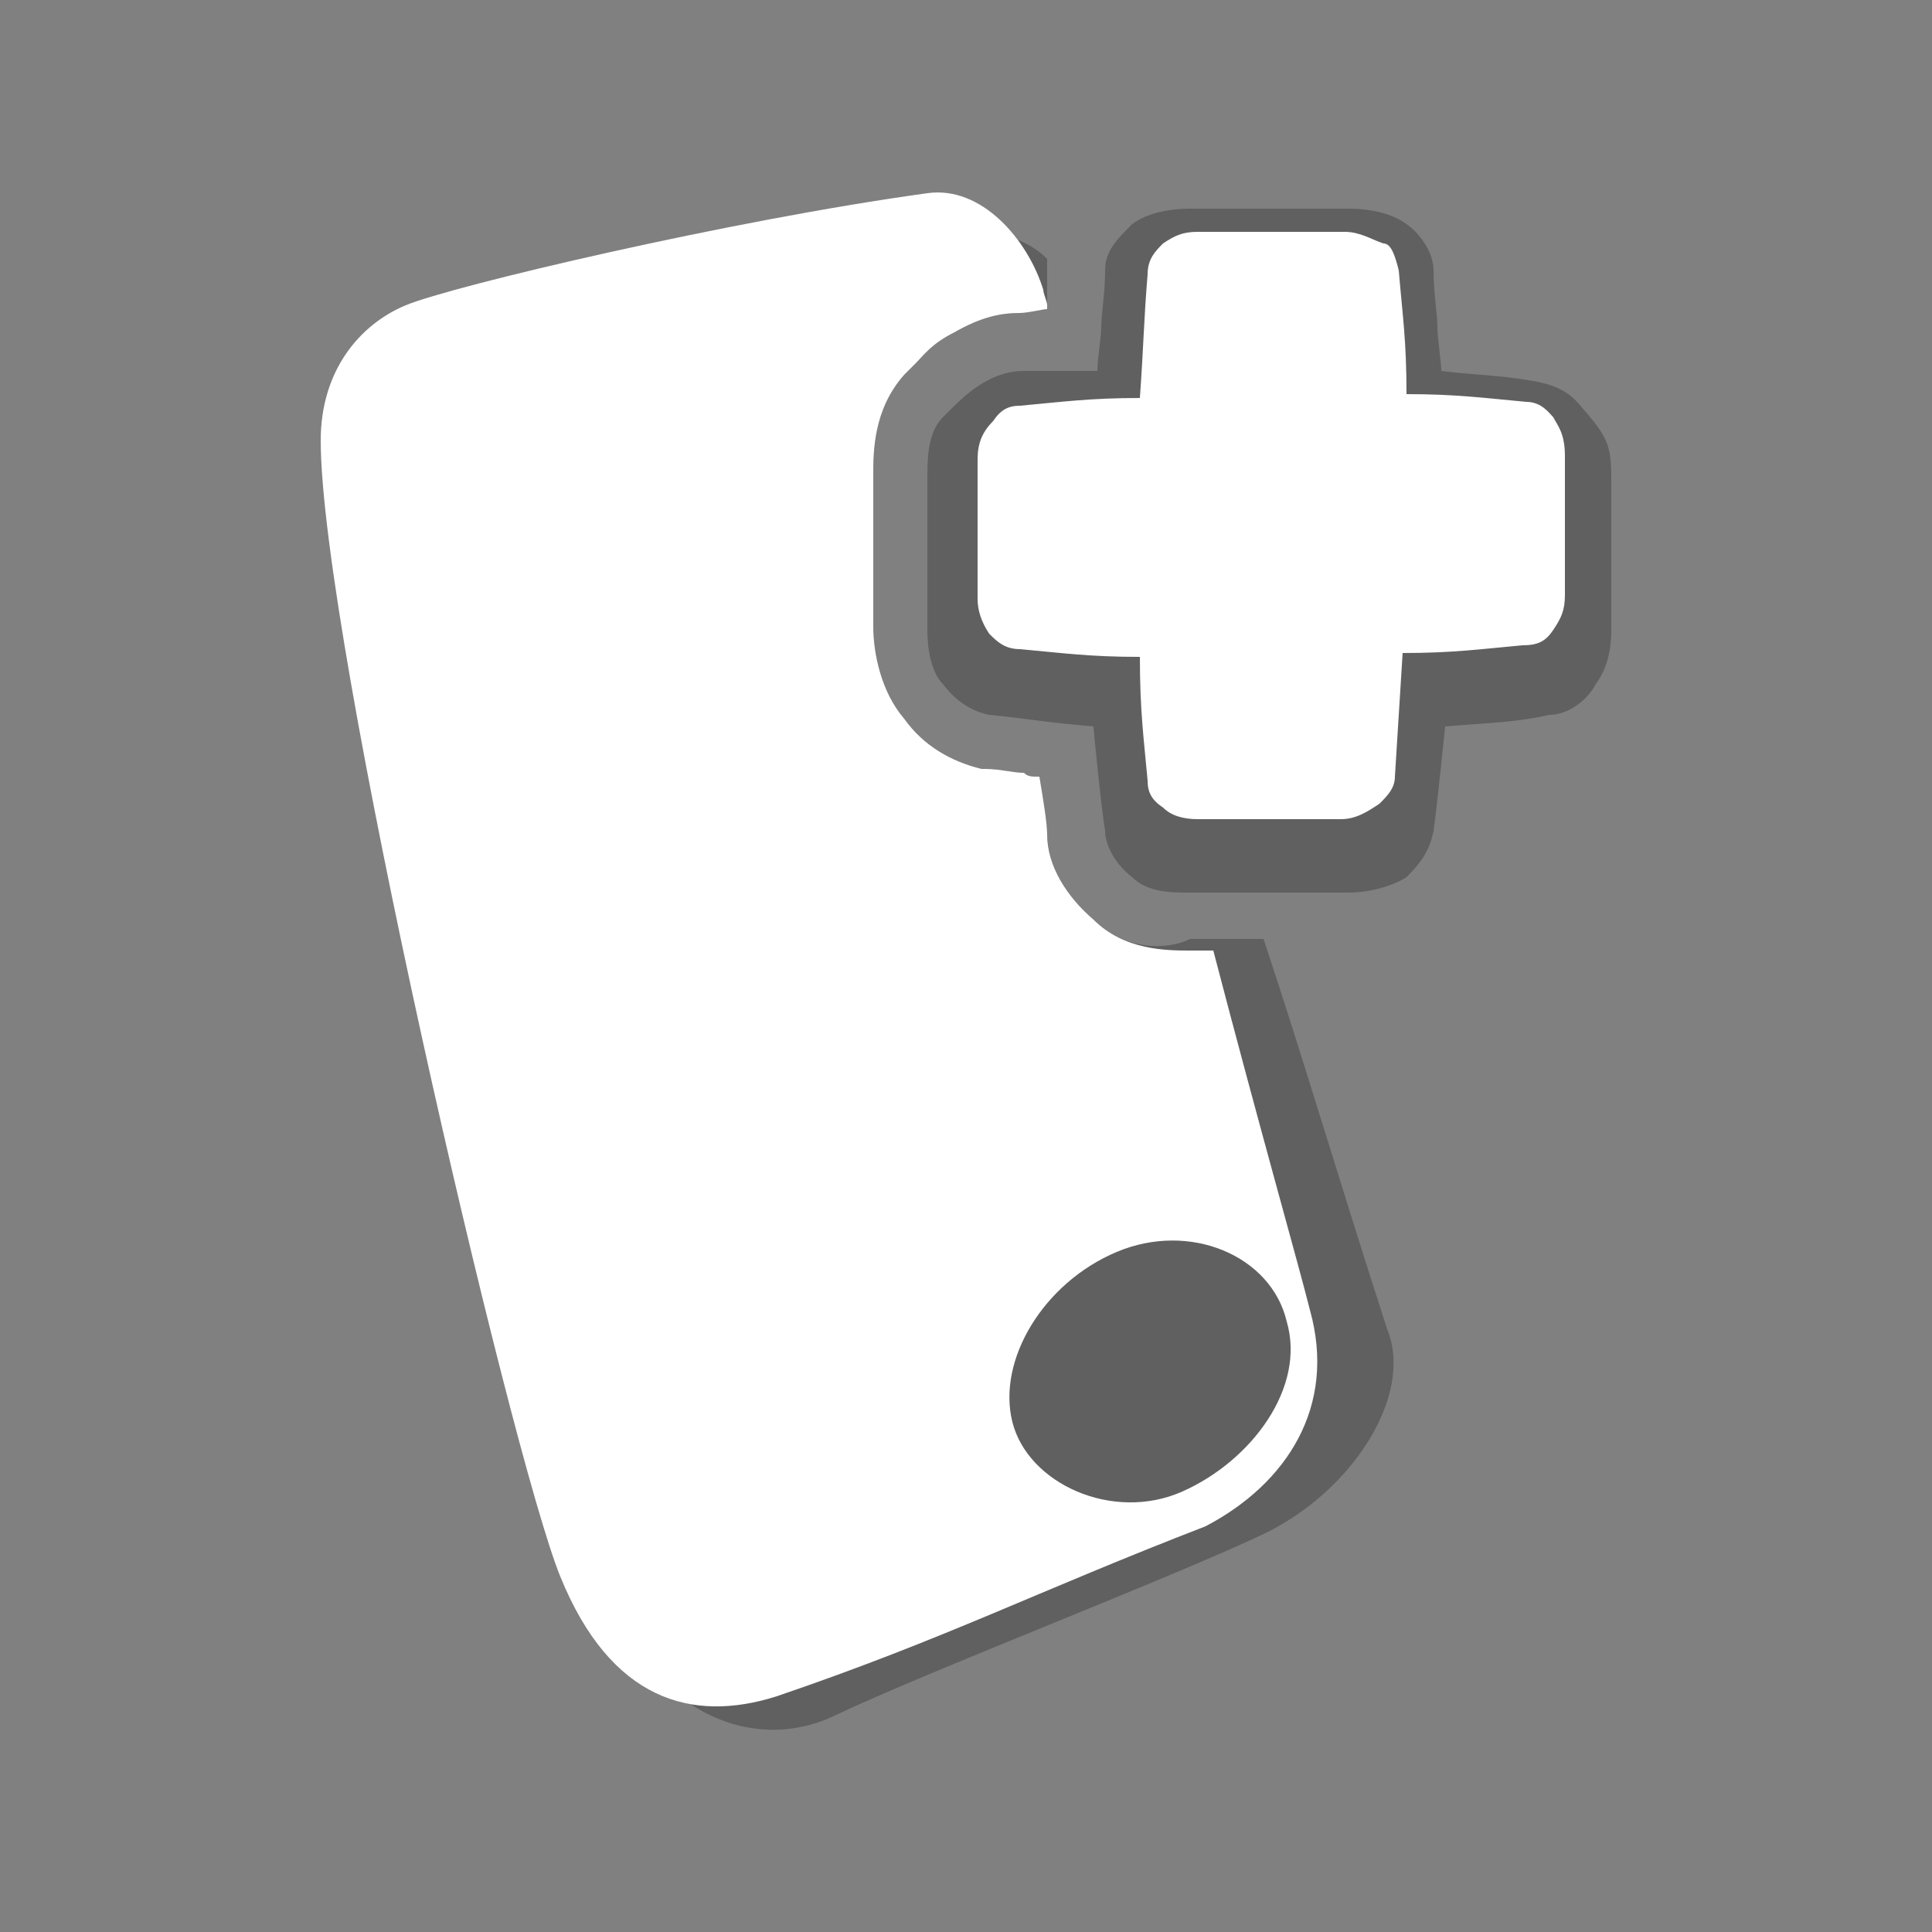 <?xml version="1.0" encoding="utf-8"?>
<!-- Generator: Adobe Illustrator 23.0.0, SVG Export Plug-In . SVG Version: 6.00 Build 0)  -->
<svg version="1.0" id="follow_x5F_icon" xmlns="http://www.w3.org/2000/svg" xmlns:xlink="http://www.w3.org/1999/xlink" x="0px"
	 y="0px" width="50px" height="50px" viewBox="0 0 50 50" enable-background="new 0 0 50 50" xml:space="preserve">
<rect x="0" y="0" width="50" height="50" fill="#808080" stroke="none"/>
<g>
	<path opacity="0.25" enable-background="new    " d="M40.9,10.5C40.5,10,40,9.9,39.3,9.8s-1.2-0.1-2-0.2c0-0.2-0.1-0.9-0.1-1.1
		c0-0.4-0.1-0.9-0.1-1.5c0-0.5-0.4-1-0.7-1.2c-0.4-0.3-1-0.4-1.5-0.4c-1.6,0-2.5,0-4.1,0c-0.5,0-1.1,0.1-1.5,0.4
		c-0.4,0.4-0.7,0.7-0.7,1.2c0,0.6-0.1,1.1-0.1,1.5c0,0.2-0.1,0.8-0.1,1.1c-0.8,0-1.4,0-1.9,0s-0.9,0.2-1.2,0.4s-0.5,0.4-0.9,0.8
		S24,11.9,24,12.4l0,0c0,1.6,0,2.4,0,3.9l0,0l0,0c0,0.5,0.1,1.1,0.4,1.4c0.3,0.4,0.7,0.7,1.2,0.8c1,0.1,1.5,0.2,2.7,0.3
		c0,0.1,0.2,2.1,0.3,2.7c0,0.4,0.3,0.9,0.7,1.2c0.4,0.4,1,0.4,1.5,0.4c1.8,0,2.4,0,4.1,0c0.6,0,1.2-0.2,1.5-0.4
		c0.4-0.4,0.6-0.7,0.7-1.2c0.1-0.7,0.3-2.7,0.3-2.7c1.2-0.1,1.8-0.1,2.7-0.3c0.5,0,1-0.4,1.2-0.8c0.3-0.4,0.4-0.9,0.4-1.4l0,0l0,0
		c0-1.6,0-2.4,0-3.9l0,0C41.7,11.5,41.6,11.3,40.9,10.5z"/>
	<path fill="#FFFFFF" d="M31,21.2c-0.4,0-0.7-0.1-0.9-0.3c-0.3-0.2-0.4-0.4-0.4-0.7c-0.1-1.1-0.2-1.8-0.2-3.2l0,0l0,0
		c-1.3,0-2-0.1-3.1-0.2c-0.4,0-0.6-0.2-0.8-0.4c-0.2-0.3-0.3-0.6-0.3-0.9c0-1.4,0-2.1,0-3.6c0-0.4,0.1-0.7,0.4-1
		c0.2-0.3,0.4-0.4,0.7-0.4c1.1-0.1,1.8-0.2,3.1-0.2l0,0l0,0c0.1-1.4,0.1-2,0.2-3.2c0-0.4,0.2-0.6,0.4-0.8C30.4,6.1,30.6,6,31,6
		c1.5,0,2.3,0,3.8,0c0.4,0,0.7,0.2,1,0.3c0.2,0,0.3,0.3,0.4,0.7c0.1,1.2,0.2,1.8,0.2,3.2l0,0c1.3,0,2,0.1,3.1,0.2
		c0.4,0,0.6,0.3,0.7,0.4c0.1,0.2,0.3,0.4,0.3,1c0,1.4,0,2.1,0,3.6c0,0.4-0.1,0.6-0.3,0.9s-0.4,0.4-0.8,0.4c-1.1,0.1-1.8,0.2-3.1,0.2
		l0,0l-0.2,3.2c0,0.3-0.2,0.5-0.4,0.7c-0.3,0.2-0.6,0.4-1,0.4C33.2,21.2,32.5,21.2,31,21.2z"/>
</g>
<g>
	<path opacity="0.25" enable-background="new    " d="M28.3,23.8c-0.7-0.6-1.2-1.4-1.2-2.2c0-0.3-0.1-0.9-0.2-1.5
		c-0.2,0-0.3,0-0.4-0.1c-0.3,0-0.6-0.1-1-0.1l-0.1,0c-0.8-0.2-1.5-0.6-2-1.3c-0.6-0.7-0.8-1.7-0.8-2.4v-3.9c0-0.6,0-1.7,0.8-2.6
		c0.1-0.1,0.1-0.1,0.2-0.2l0,0l0.1-0.1c0.2-0.2,0.4-0.5,1-0.8c0.7-0.4,1.2-0.5,1.7-0.5c0.2,0,0.6-0.1,0.7-0.1c0-0.1,0-0.3,0-0.5
		c0-0.2,0-0.5,0-0.8c0,0,0,0,0,0c-0.5-0.5-1.2-0.7-1.8-0.6c-1.4,0.2-11.8,2.4-13.5,2.9s-2.3,1.6-2.3,3.1c0,3.3,3.1,18,6.5,29.4
		c0.7,2.5,3.3,4,5.6,2.9c2.3-1.1,8.8-3.6,11.1-4.7s3.9-3.6,3.2-5.3c-1.2-3.7-2.2-7.1-3.2-10.1h-1.9C30.2,24.6,29.1,24.6,28.3,23.8z"
		/>
</g>
<g>
	<path fill="none" d="M28.9,32.4c-1.9,0.8-3.1,2.8-2.7,4.4c0.4,1.6,2.6,2.6,4.4,1.8c1.8-0.8,3.2-2.7,2.7-4.4
		C32.9,32.5,30.8,31.6,28.9,32.4z"/>
	<path fill="#FFFFFF" d="M28.3,23.8c-0.7-0.6-1.2-1.4-1.2-2.2c0-0.3-0.1-0.9-0.2-1.5c-0.2,0-0.3,0-0.4-0.1c-0.3,0-0.6-0.1-1-0.1
		l-0.1,0c-0.8-0.2-1.5-0.6-2-1.3c-0.6-0.7-0.8-1.7-0.8-2.4v-3.9c0-0.6,0-1.7,0.8-2.6c0.1-0.1,0.1-0.1,0.2-0.2l0,0l0.1-0.1
		c0.2-0.2,0.4-0.5,1-0.8c0.7-0.4,1.2-0.5,1.7-0.5c0.2,0,0.6-0.1,0.7-0.1c0,0,0,0,0-0.1c0-0.1-0.1-0.3-0.1-0.4
		C26.6,6.2,25.4,4.8,24,5c-5.1,0.7-12.3,2.4-13.5,2.9s-2.2,1.7-2.2,3.5c0,5.1,4.9,26.2,6.2,29.4s3.4,3.8,5.6,3.1
		c4.4-1.5,6.7-2.7,11.1-4.4c2.1-1.1,3.4-3.1,2.7-5.6c-0.3-1.2-1.3-4.7-2.5-9.3h-0.6C30.2,24.6,29.1,24.6,28.3,23.8z M33.3,34.2
		c0.5,1.7-0.9,3.6-2.7,4.4c-1.8,0.8-4-0.2-4.4-1.8c-0.4-1.6,0.8-3.6,2.7-4.4C30.8,31.6,32.9,32.5,33.3,34.2z"/>
</g>
</svg>
